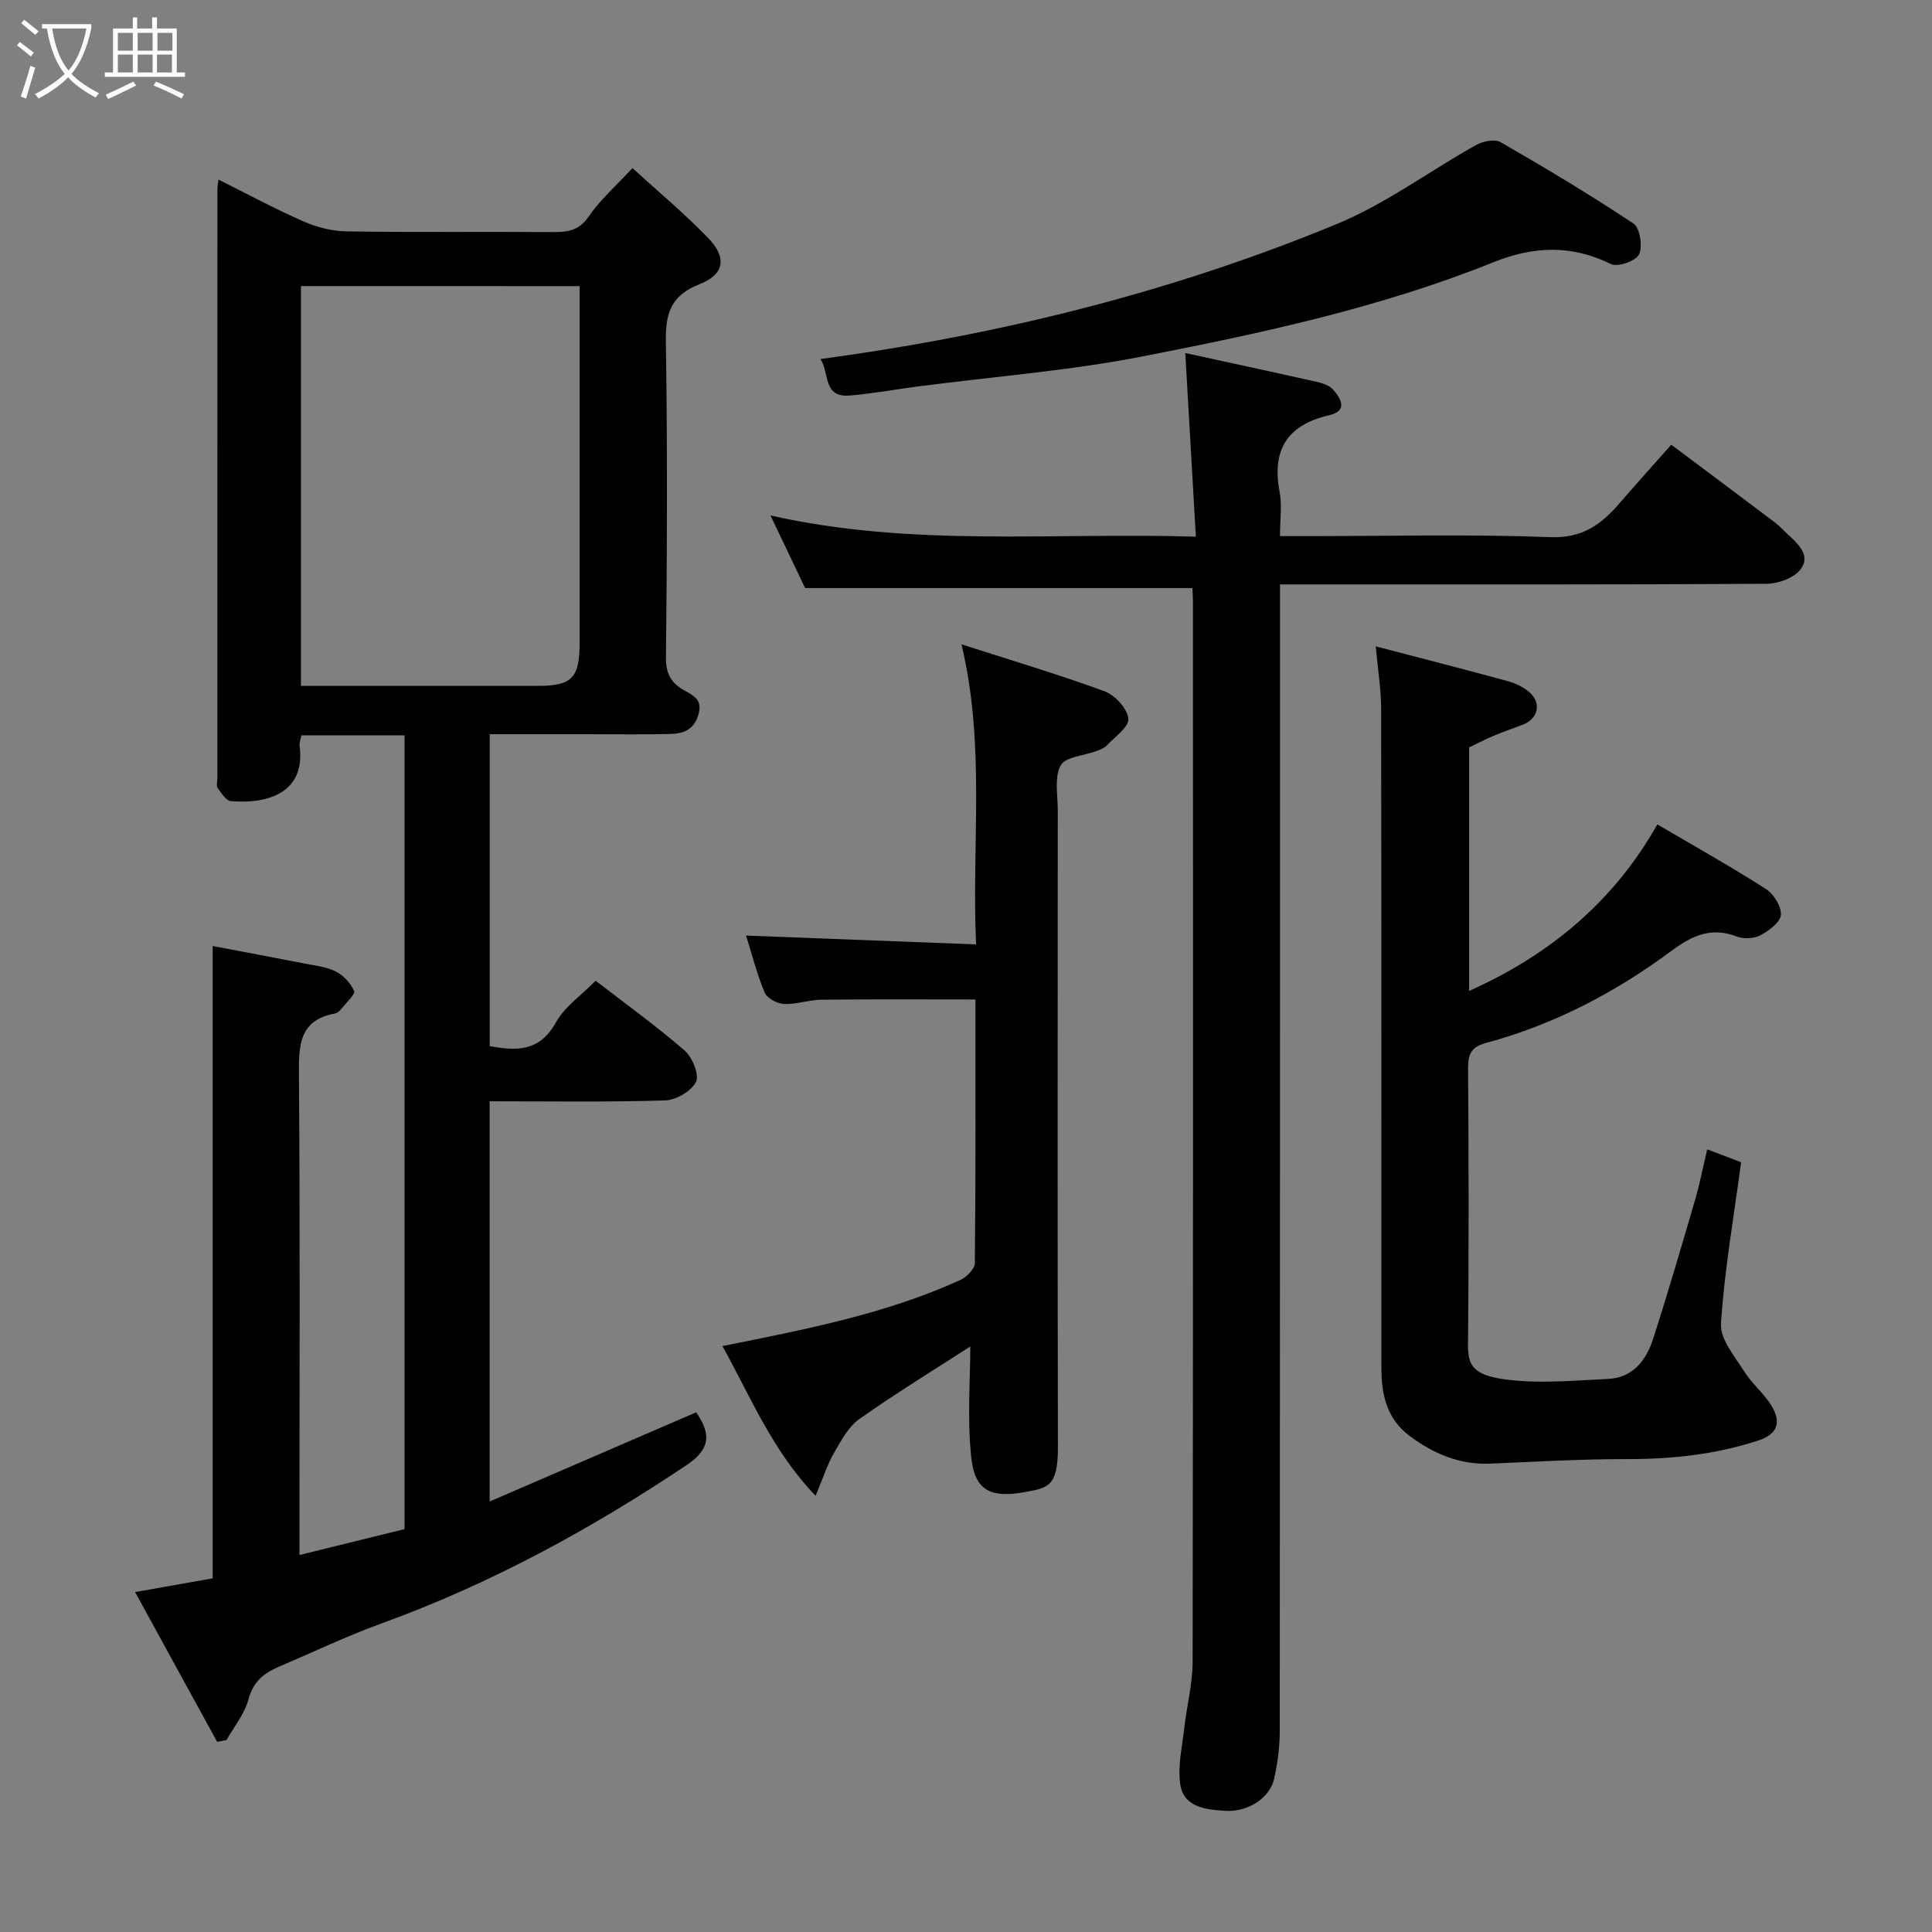 <svg enable-background="new 0 0 400 400" viewBox="0 0 400 400" xmlns="http://www.w3.org/2000/svg"><rect x="0" y="0" width="400" height="400" fill="#808080" stroke="none"/><path d="m6.4 11.7c-1-.8-1.9-1.6-2.9-2.3l.6-.7c.9.7 1.9 1.4 2.9 2.2zm-2.1 8.3c.7-2.1 1.4-4.2 2-6.4.2.1.6.3 1 .4-.7 2.3-1.3 4.4-1.9 6.4zm3-12.8c-1.1-.9-2.1-1.7-2.9-2.4l.6-.7c1 .8 2 1.5 3 2.4zm1.4-1.3v-.9h10.2v.9c-.9 4.2-2.3 7.3-4.1 9.4 1.3 1.4 3.2 2.7 5.7 4-.2.2-.4.5-.7.9-2.5-1.4-4.4-2.7-5.7-4.2-1.4 1.5-3.5 3-6.1 4.4 0 0 0 0-.1-.1-.3-.4-.5-.7-.7-.8 2.7-1.4 4.7-2.8 6.2-4.2-1.8-2.2-3-5.3-3.7-9.4zm9.2 0h-7.1c.6 3.8 1.7 6.7 3.4 8.7 1.7-2 2.9-4.8 3.7-8.7z" fill="#fbfcfa"/><path d="m31.6 3.6h.9v2.3h4.1v9.1h1.7v.9h-16.6v-.9h1.7v-9.1h4.1v-2.3h.9v2.3h3.1v-2.3zm-4 13.3.6.8c-1.9.9-3.8 1.9-5.8 2.8-.2-.3-.3-.6-.5-.9 2-.9 3.9-1.8 5.7-2.7zm-3.2-10.1v3.7h3.1v-3.7zm0 4.5v3.7h3.1v-3.7zm4.1-4.5v3.7h3.1v-3.7zm0 4.5v3.7h3.1v-3.7zm9.1 9.1c-2.1-1.1-4.1-2-5.8-2.7l.5-.8c2.2.9 4.1 1.8 5.8 2.6zm-1.9-13.6h-3.1v3.7h3.1zm-3.2 4.5v3.7h3.1v-3.7z" fill="#fbfcfa"/><g fill="#010101"><path d="m44.03 195.86c5.94 1.13 12.43 2.34 18.92 3.61 2.23.44 4.6.68 6.58 1.67 1.58.8 3.06 2.41 3.78 4.02.29.66-1.48 2.29-2.39 3.42-.41.5-.95 1.13-1.52 1.24-7.49 1.38-7.56 6.58-7.51 12.77.25 31.15.11 62.31.11 93.46v5.9c7.42-1.83 14.47-3.56 21.76-5.36 0-54.61 0-109.35 0-164.34-7.15 0-14.08 0-21.36 0-.12.69-.46 1.47-.37 2.2 1.28 9.56-6.41 12.07-14.2 11.42-1.01-.08-1.99-1.66-2.76-2.71-.32-.43-.07-1.29-.07-1.96 0-40.65 0-81.31.01-121.96 0-.49.1-.99.21-2.06 6.03 3 11.76 6.1 17.72 8.71 2.75 1.2 5.92 1.98 8.92 2.02 14.16.21 28.32.03 42.48.14 3.08.02 5.46-.21 7.5-3.18 2.4-3.49 5.69-6.37 9.1-10.07 5.21 4.76 10.7 9.33 15.65 14.44 3.96 4.09 3.43 7.57-1.8 9.62-5.9 2.32-7.02 6.02-6.93 11.85.34 21.82.25 43.65.02 65.48-.04 3.34 1.15 5.24 3.68 6.68 2.08 1.18 3.99 1.99 3 5.19-.97 3.16-3.21 3.83-5.81 3.9-5.66.15-11.33.05-16.99.05-6.66 0-13.32 0-20.37 0v64.57c5.46 1.03 10.32 1.22 13.72-4.92 1.79-3.23 5.21-5.55 8.21-8.61 6.23 4.81 12.54 9.35 18.39 14.42 1.61 1.4 3.12 5 2.4 6.49-.94 1.93-4.12 3.8-6.39 3.87-11.98.37-23.97.18-36.34.18v82.86c14.33-6.19 28.52-12.32 42.76-18.47 3.24 4.68 2.77 7.74-1.97 10.92-19.86 13.3-40.71 24.65-63.25 32.82-7.19 2.61-14.11 5.93-21.16 8.93-3.09 1.32-5.34 3.08-6.31 6.74-.8 3.01-2.98 5.65-4.55 8.45-.65.12-1.3.24-1.95.36-5.55-10.13-11.1-20.26-16.98-31 6.21-1.1 11.3-2 16.06-2.84 0-43.27 0-86.56 0-130.92zm18.28-136.63v82.77h49.13c6.94 0 8.56-1.66 8.56-8.8.01-23.13 0-46.26 0-69.39 0-1.45 0-2.9 0-4.57-19.42-.01-38.33-.01-57.69-.01z"/><path d="m246.87 121.75c-26.94 0-53.3 0-80.18 0-2-4.2-4.36-9.14-7.17-15.03 29.31 6.61 58.22 3.48 88.07 4.39-.75-13.02-1.46-25.37-2.19-38.02 8.47 1.85 17.78 3.85 27.08 5.94 1.24.28 2.72.72 3.5 1.61 1.66 1.9 3.17 4.41-.83 5.34-8.66 2.01-11.87 7.17-10.22 15.86.52 2.72.08 5.62.08 9.16h5.5c16.83 0 33.68-.43 50.48.21 6.62.25 10.5-2.61 14.28-6.98 3.56-4.12 7.21-8.17 10.75-12.16 7.42 5.56 14.47 10.82 21.5 16.13.92.7 1.7 1.58 2.56 2.37 2.21 2.03 4.92 4.47 2.67 7.36-1.39 1.79-4.67 2.93-7.11 2.94-31.49.19-62.99.13-94.48.13-1.82 0-3.63 0-6.15 0v6.03c0 77.15.01 154.31-.05 231.46 0 3.25-.46 6.56-1.15 9.74-.85 3.97-5.41 7.03-10.29 6.68-3.87-.27-8.52-.72-9.18-5.6-.51-3.79.43-7.79.87-11.69.52-4.55 1.71-9.08 1.71-13.63.11-73.15.08-146.31.07-219.46 0-.97-.08-1.94-.12-2.78z"/><path d="m284.83 133.82c9.54 2.5 18.47 4.77 27.36 7.21 1.67.46 3.43 1.3 4.66 2.48 2.34 2.24 1.49 5.34-1.52 6.51-1.97.76-3.98 1.43-5.93 2.25-1.77.74-3.47 1.63-5.23 2.46v50.43c16.86-7.53 30.04-18.67 38.97-34.48 7.96 4.68 15.36 8.82 22.48 13.38 1.61 1.03 3.25 3.65 3.09 5.37-.15 1.57-2.51 3.29-4.28 4.23-1.32.7-3.44.77-4.87.23-5.3-2.03-9.23-.19-13.54 3-11.6 8.6-24.3 15.25-38.32 19.03-2.97.8-3.78 2.2-3.75 5.16.13 18.32.16 36.65.01 54.98-.04 5.3-.71 8.41 7.66 9.53 6.99.94 14.23.23 21.34-.1 5.08-.24 7.87-3.85 9.28-8.24 3.09-9.58 5.91-19.25 8.73-28.91.96-3.27 1.6-6.64 2.49-10.38 2.41.92 4.75 1.8 7.02 2.67-1.52 11.41-3.46 22.37-4.17 33.4-.21 3.22 2.85 6.8 4.84 9.95 1.78 2.82 4.68 5.01 6.1 7.96 1.28 2.65.78 5-3.24 6.31-8.9 2.91-17.88 3.85-27.16 3.84-9.43-.01-18.86.54-28.29.94-6.38.27-11.83-2.08-16.78-5.79-4.65-3.48-5.78-8.53-5.78-13.98-.01-45.48.02-90.96-.05-136.44 0-4.08-.68-8.14-1.12-13z"/><path d="m199.07 133.4c10.36 3.34 20.1 6.23 29.61 9.72 2.16.8 4.71 3.56 4.94 5.66.19 1.68-2.8 3.78-4.5 5.58-.53.56-1.39.86-2.15 1.15-2.55.96-6.41 1.17-7.37 2.96-1.34 2.49-.6 6.14-.6 9.29-.02 43.97-.06 87.93.03 131.9.02 8.16-2.1 8.39-6.78 9.25-7.22 1.33-10.43-.35-11.16-7.15-.86-7.97-.2-16.1-.2-22.99-6.98 4.51-15.16 9.52-22.99 15.04-2.3 1.62-3.8 4.54-5.27 7.09-1.36 2.36-2.19 5.03-3.77 8.79-9.03-9.42-13.46-20.52-19.29-31 17.17-3.45 33.79-6.63 49.29-13.7 1.29-.59 2.96-2.28 2.97-3.48.19-18.29.13-36.58.13-54.58-10.87 0-21.39-.07-31.91.05-2.59.03-5.2 1-7.77.88-1.41-.07-3.49-1.21-3.98-2.4-1.62-3.89-2.66-8.03-3.83-11.76 15.57.6 31.18 1.2 47.62 1.83-.96-20.84 2-40.94-3.02-62.13z"/><path d="m169.87 74.33c37.07-4.98 72.75-13.84 106.93-27.96 10.12-4.18 19.16-10.96 28.81-16.35 1.41-.79 3.87-1.29 5.07-.59 9.32 5.37 18.56 10.89 27.51 16.85 1.34.89 1.94 4.73 1.16 6.39-.64 1.36-4.43 2.69-5.83 2-8.18-4.04-16-3.72-24.34-.37-23.36 9.39-47.92 14.67-72.5 19.47-15.39 3.01-31.12 4.21-46.7 6.25-4.69.61-9.36 1.48-14.06 1.87-5.59.47-4.16-4.68-6.05-7.56z"/></g></svg>